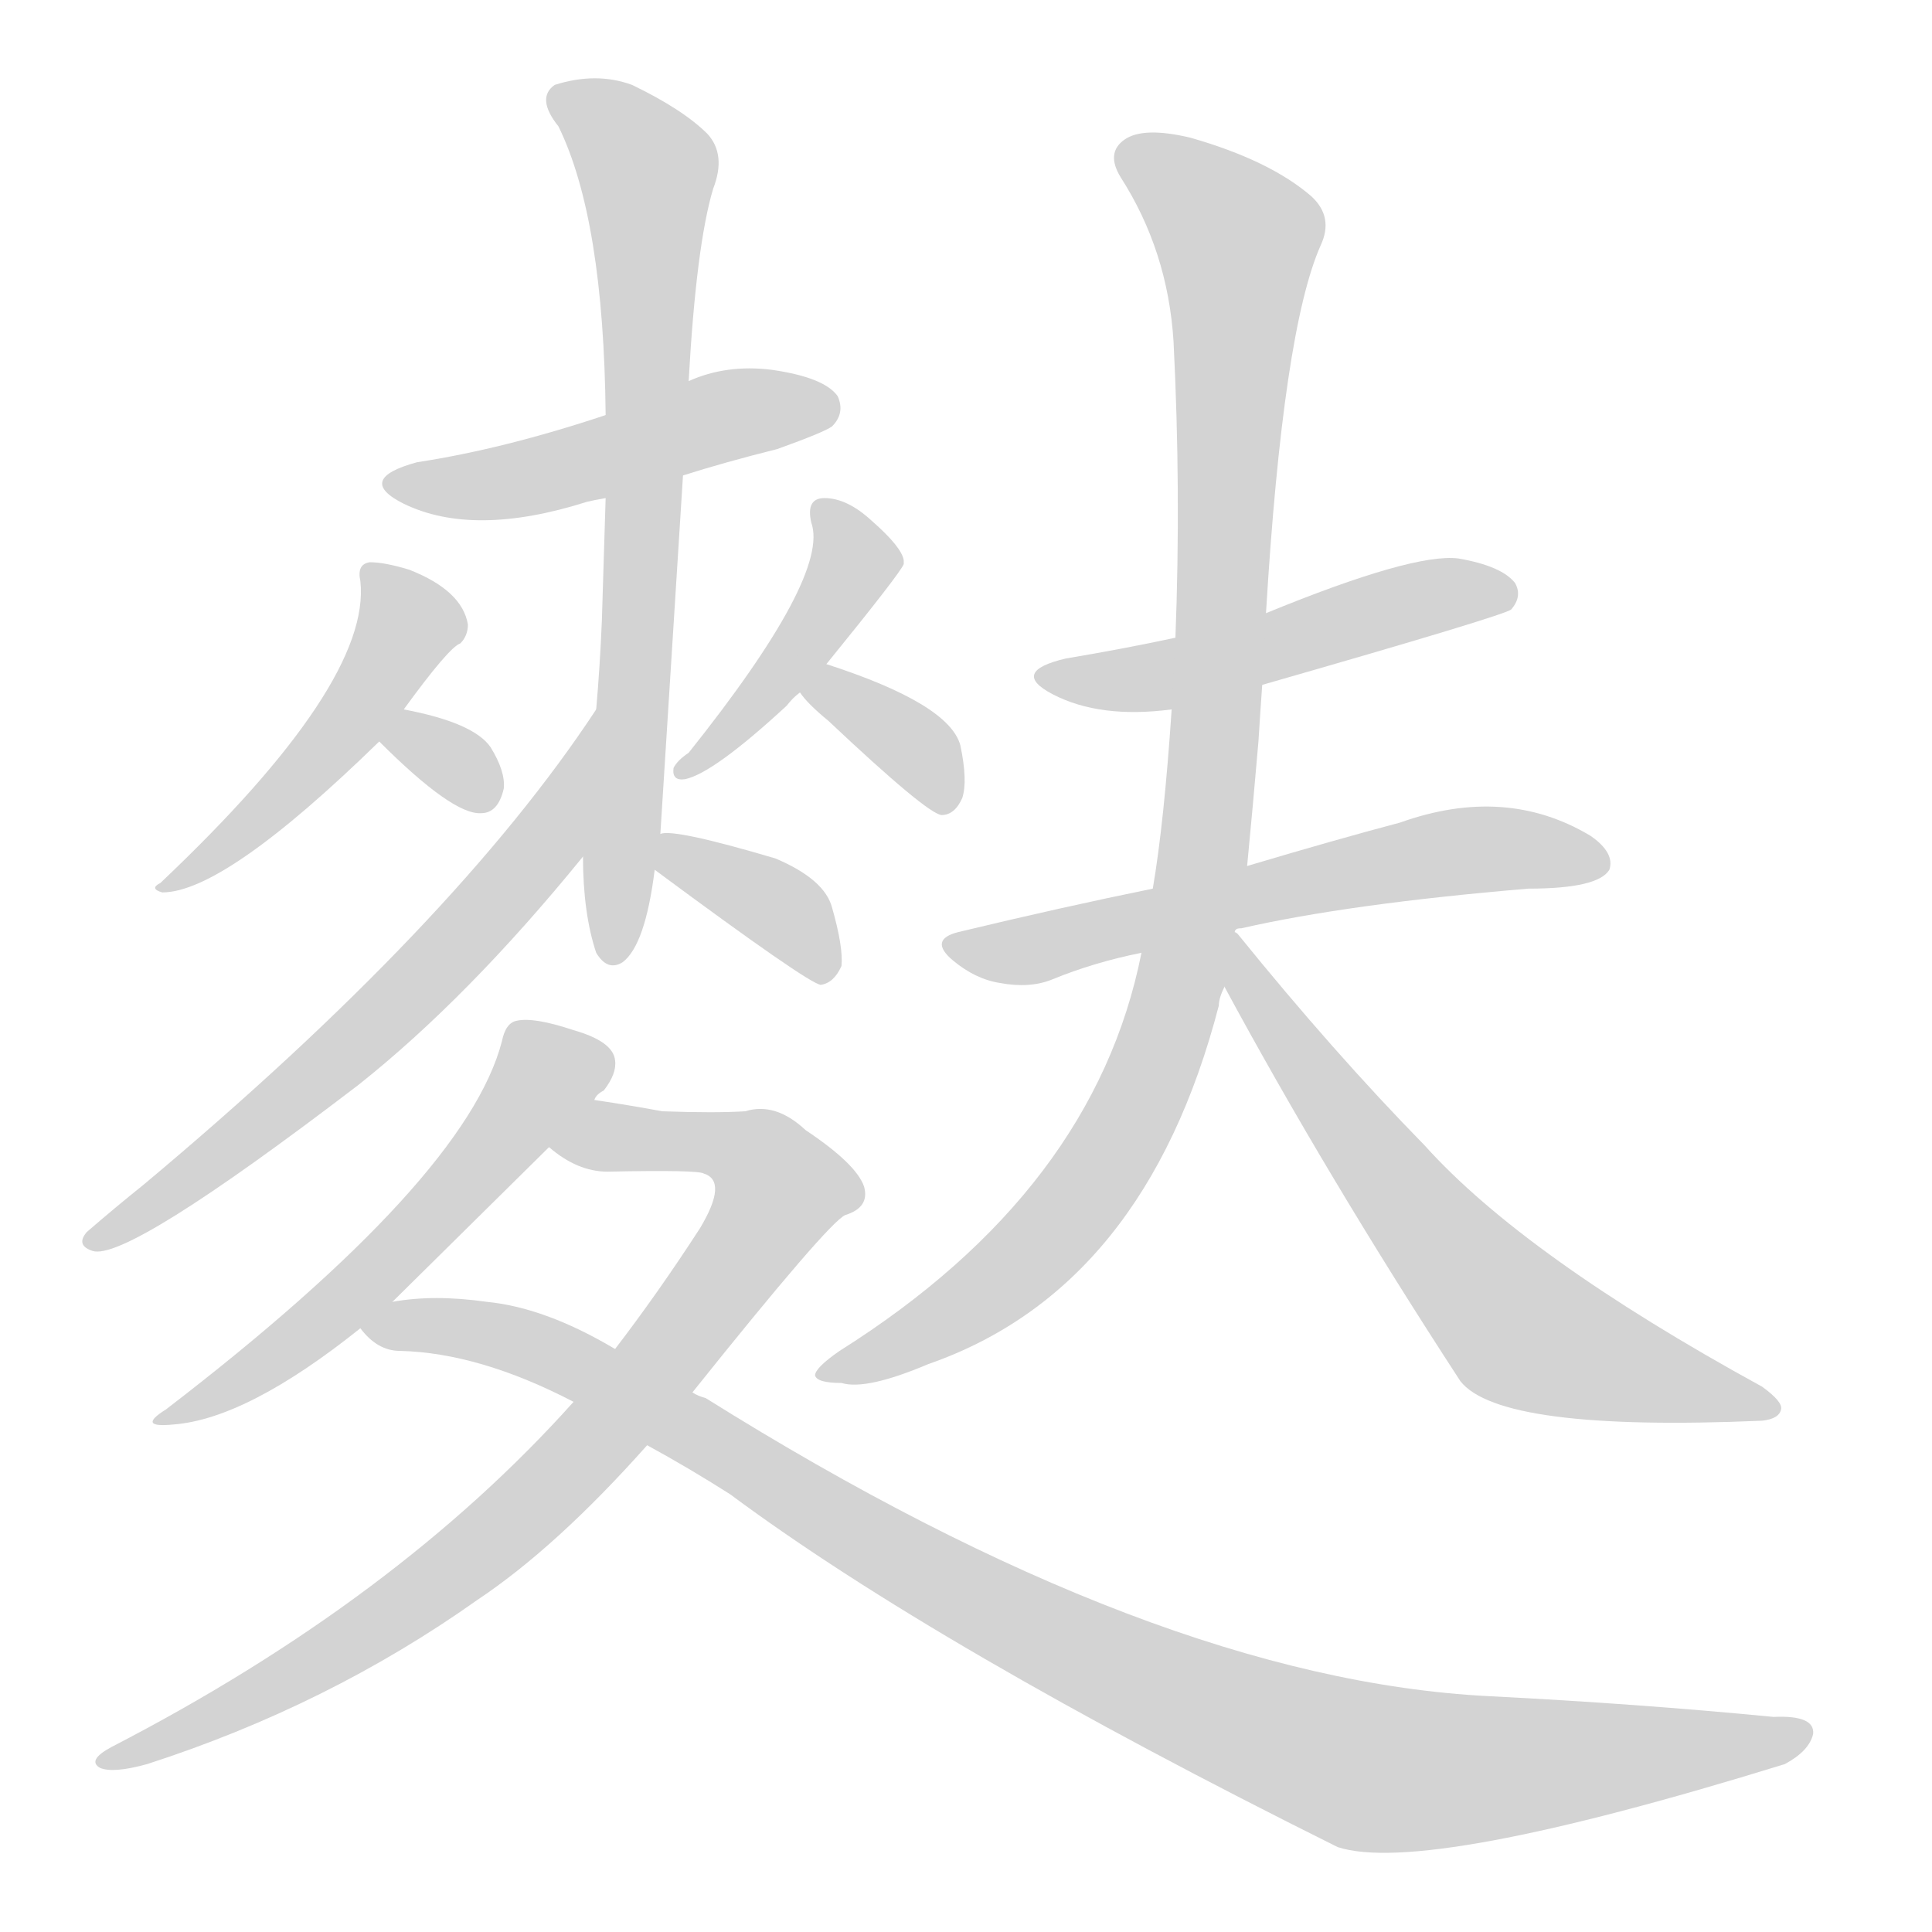 <svg version="1.1" viewBox="0 0 1024 1024" xmlns="http://www.w3.org/2000/svg">
  
  <g transform="scale(1, -1) translate(0, -900)">
    <style type="text/css">
        .origin {display:none;}
        .hide {display:none;}
        .stroke {fill: lightgray;}
    </style>

    <path d="M 362 648 Q 384 655 412 662 Q 437 671 441 674 Q 448 681 444 690 Q 437 700 409 704 Q 385 707 365 698 L 321 680 Q 267 662 221 655 Q 188 646 214 633 Q 251 615 311 634 Q 315 635 321 636 L 362 648 Z" fill="lightgray" class="stroke"/>
    <path d="M 350 458 Q 351 473 362 648 L 365 698 Q 369 770 378 800 Q 385 818 375 829 Q 362 842 335 855 Q 316 862 294 855 Q 284 848 296 833 Q 320 784 321 680 L 321 636 Q 320 605 319 571 Q 318 547 316 524 L 309 446 Q 309 416 316 395 Q 322 385 330 390 Q 342 399 347 439 L 350 458 Z" fill="lightgray" class="stroke"/>
    <path d="M 214 524 Q 238 557 244 559 Q 248 563 248 569 Q 245 587 217 598 Q 204 602 196 602 Q 189 601 191 592 Q 197 538 85 432 Q 79 429 86 427 Q 119 427 201 507 L 214 524 Z" fill="lightgray" class="stroke"/>
    <path d="M 201 507 Q 240 468 255 469 Q 264 469 267 482 Q 268 491 260 504 Q 251 517 214 524 C 185 530 180 528 201 507 Z" fill="lightgray" class="stroke"/>
    <path d="M 438 548 Q 477 596 479 601 L 479 603 Q 478 610 462 624 Q 449 636 437 636 Q 427 636 430 623 Q 440 595 365 501 Q 359 497 357 493 Q 356 486 363 487 Q 378 490 417 526 Q 420 530 424 533 L 438 548 Z" fill="lightgray" class="stroke"/>
    <path d="M 424 533 Q 428 527 439 518 Q 491 469 499 468 Q 506 468 510 477 Q 513 486 509 505 Q 503 527 438 548 C 409 557 406 557 424 533 Z" fill="lightgray" class="stroke"/>
    <path d="M 316 524 Q 241 410 76 272 Q 61 260 46 247 Q 40 240 49 237 Q 67 231 190 325 Q 248 371 309 446 C 328 469 333 549 316 524 Z" fill="lightgray" class="stroke"/>
    <path d="M 347 439 Q 428 379 435 378 Q 442 379 446 388 Q 447 398 441 419 Q 437 434 411 445 Q 357 461 350 458 C 325 455 325 455 347 439 Z" fill="lightgray" class="stroke"/>
    <path d="M 315 317 Q 316 320 320 322 Q 327 331 326 338 Q 325 348 304 354 Q 283 361 274 359 Q 268 358 266 348 Q 247 275 88 153 Q 72 143 92 145 Q 131 148 191 196 L 208 210 Q 212 214 291 292 L 315 317 Z" fill="lightgray" class="stroke"/>
    <path d="M 367 162 Q 439 252 448 256 Q 461 260 458 271 Q 454 283 427 301 Q 411 316 395 311 Q 379 310 351 311 Q 335 314 315 317 C 285 322 266 308 291 292 Q 306 279 322 279 Q 370 280 373 278 Q 386 274 371 249 Q 349 215 326 185 L 304 157 Q 210 52 59 -26 Q 46 -33 53 -37 Q 60 -40 78 -35 Q 174 -4 253 52 Q 295 80 343 134 L 367 162 Z" fill="lightgray" class="stroke"/>
    <path d="M 343 134 Q 365 122 387 108 Q 496 27 709 -79 Q 755 -94 946 -35 Q 959 -28 961 -19 Q 962 -9 940 -10 Q 868 -3 789 1 Q 612 10 374 159 Q 370 160 367 162 L 326 185 Q 289 207 258 210 Q 230 214 208 210 C 178 208 171 207 191 196 Q 200 184 212 184 Q 254 183 304 157 L 343 134 Z" fill="lightgray" class="stroke"/>
    <path d="M 669 537 Q 798 574 801 577 Q 807 584 803 591 Q 796 600 773 604 Q 749 607 671 575 L 623 562 Q 595 556 565 551 Q 535 544 558 532 Q 583 519 621 524 L 669 537 Z" fill="lightgray" class="stroke"/>
    <path d="M 654 406 Q 654 407 655 407 Q 655 408 658 408 Q 715 421 810 429 Q 847 429 853 439 Q 856 448 843 457 Q 798 484 742 464 Q 708 455 661 441 L 611 429 Q 562 419 508 406 Q 492 402 505 391 Q 517 381 530 379 Q 546 376 558 381 Q 580 390 605 395 C 634 401 652 405 654 406 Z" fill="lightgray" class="stroke"/>
    <path d="M 661 441 Q 664 472 667 507 Q 668 523 669 537 L 671 575 Q 680 725 700 770 Q 707 785 695 796 Q 673 815 631 827 Q 606 833 596 826 Q 586 819 594 806 Q 619 767 622 719 Q 626 640 623 562 L 621 524 Q 617 464 611 429 L 605 395 Q 580 269 445 184 Q 432 175 432 171 Q 433 167 446 167 Q 459 163 492 177 Q 607 217 646 367 Q 646 371 649 377 L 661 441 Z" fill="lightgray" class="stroke"/>
    <path d="M 649 377 Q 703 277 774 168 Q 795 141 934 147 Q 943 148 944 153 Q 945 157 934 165 Q 808 234 755 293 Q 707 342 656 405 Q 655 406 654 406 C 633 428 635 403 649 377 Z" fill="lightgray" class="stroke"/></g>
</svg>